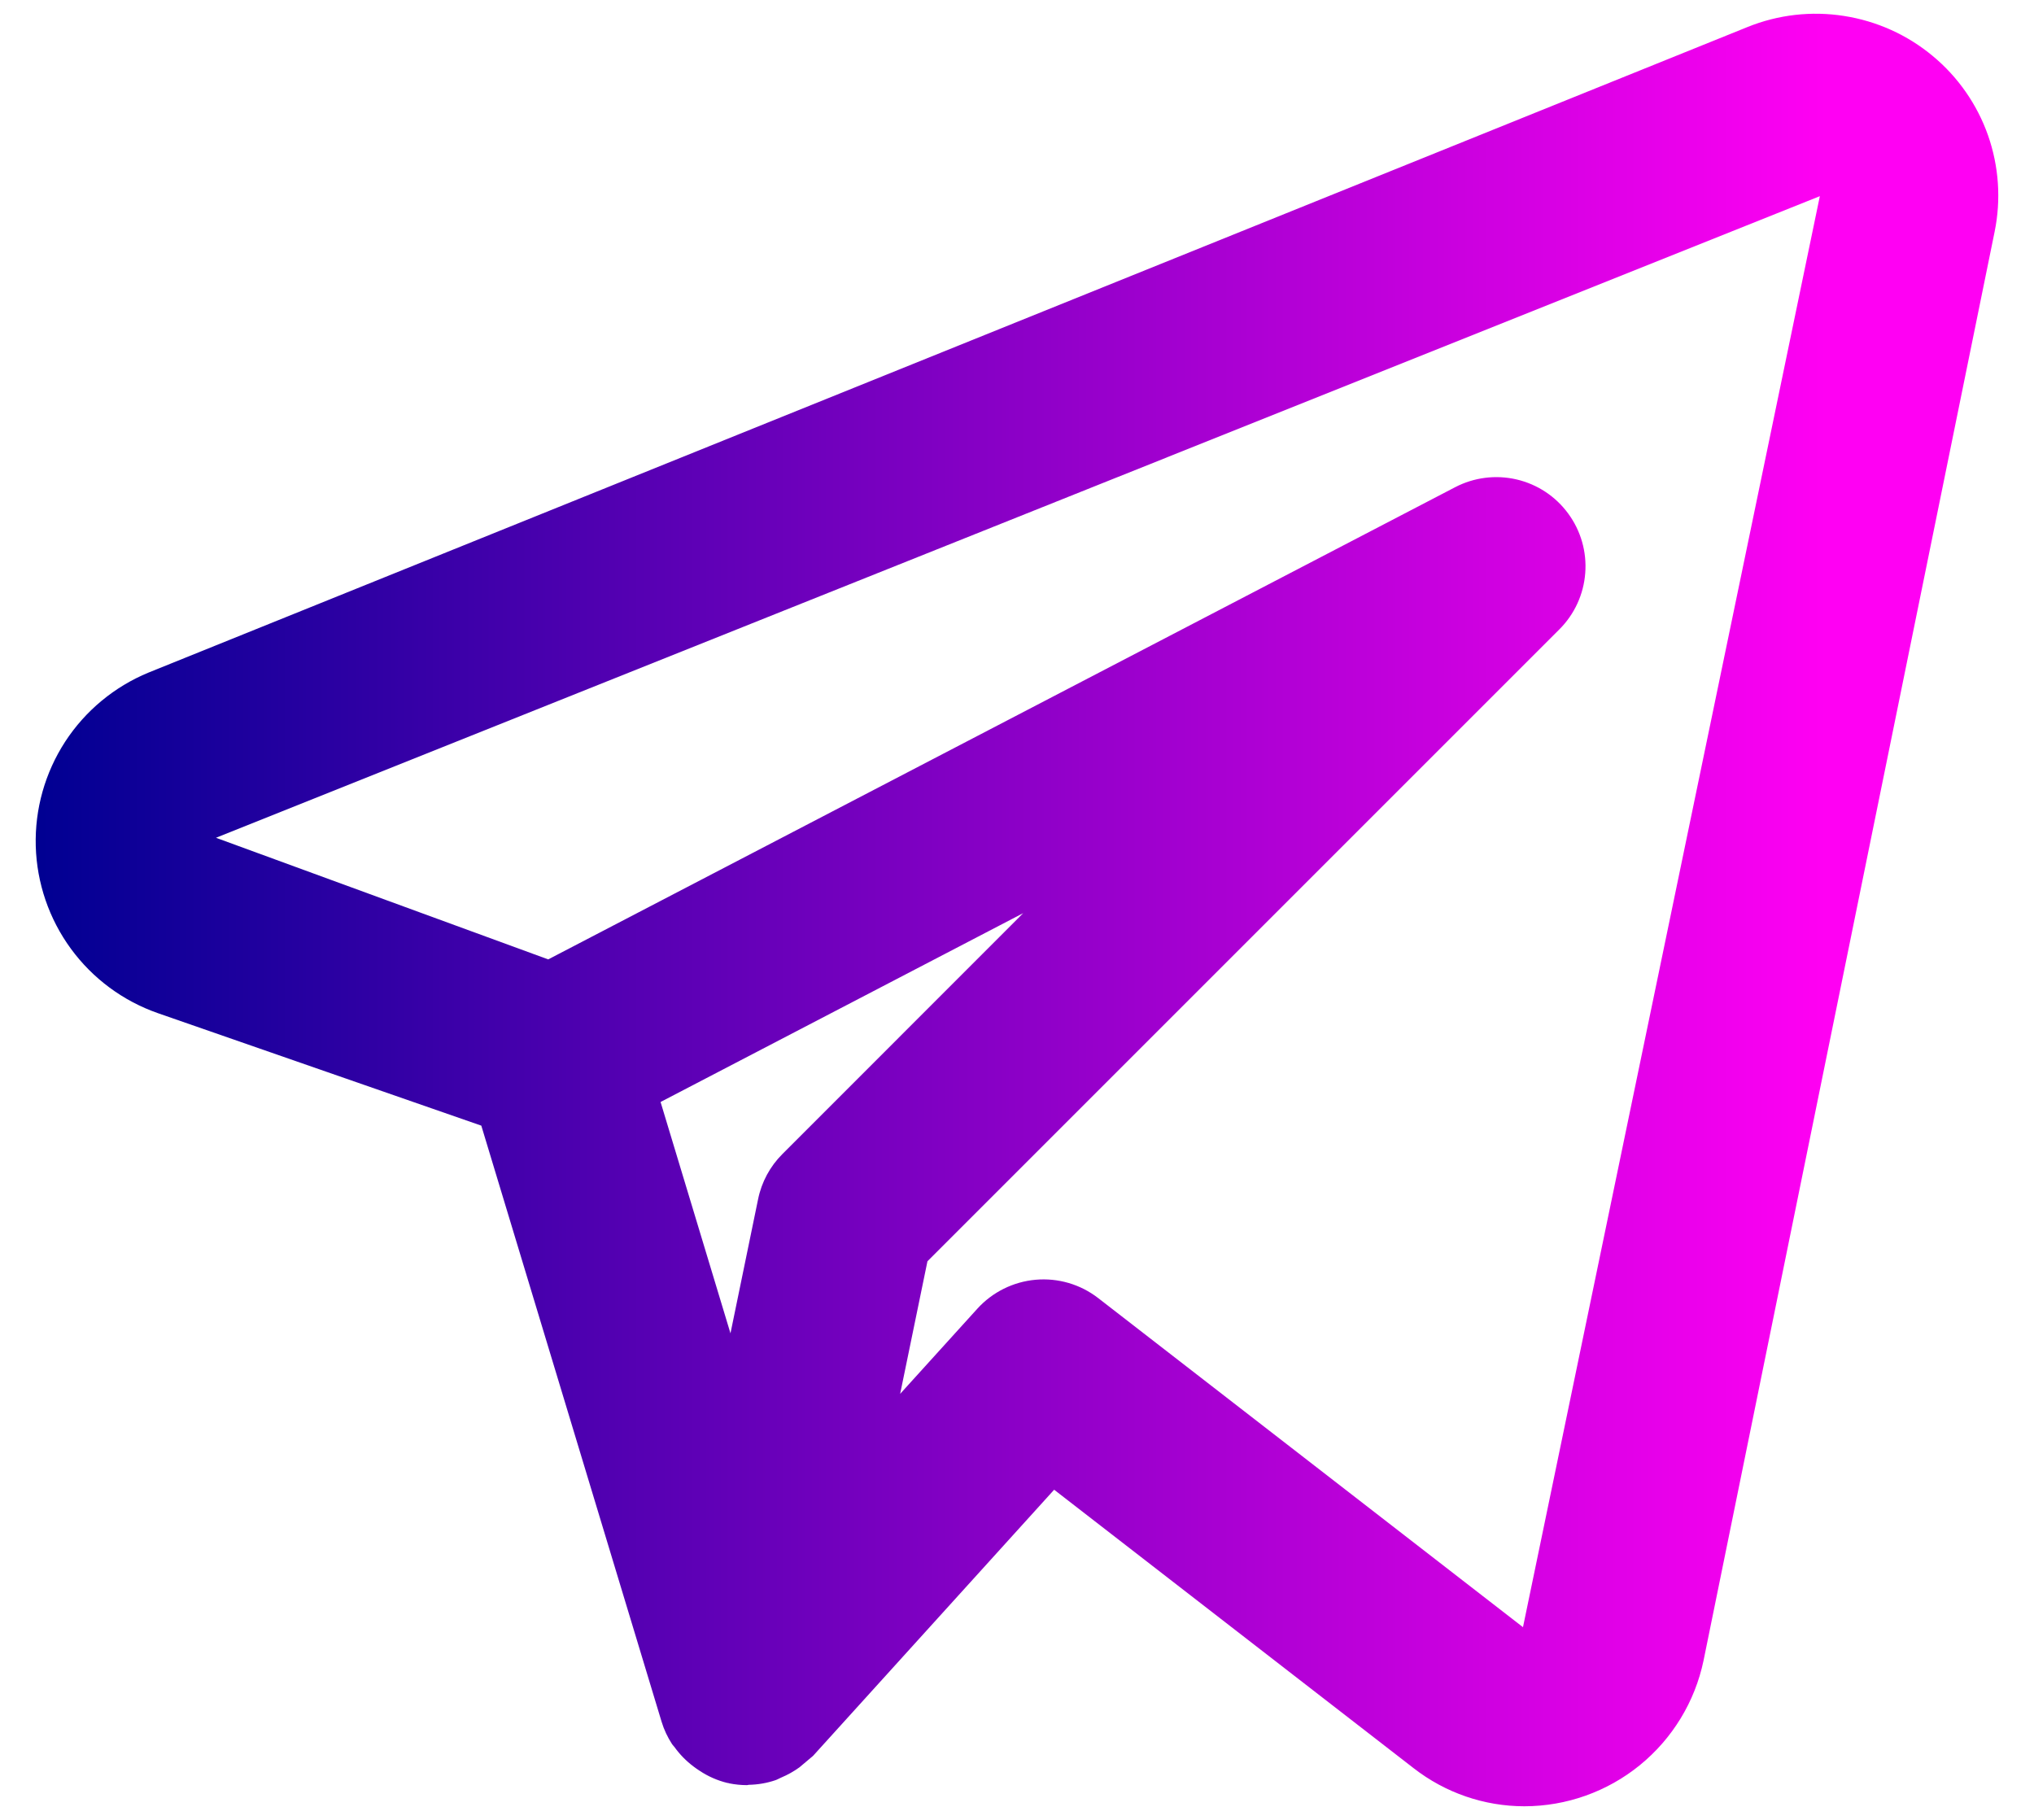 <svg width="38" height="34" viewBox="0 0 38 34" fill="none" xmlns="http://www.w3.org/2000/svg">
<path d="M36.108 1.046C35.634 0.651 35.061 0.393 34.451 0.298C33.841 0.202 33.217 0.274 32.645 0.506L2.776 12.565C2.138 12.828 1.594 13.278 1.217 13.857C0.841 14.437 0.649 15.116 0.668 15.807C0.687 16.497 0.916 17.166 1.323 17.723C1.731 18.281 2.298 18.701 2.951 18.929L8.992 21.03L12.36 32.166C12.405 32.315 12.472 32.456 12.557 32.587C12.57 32.607 12.588 32.621 12.602 32.641C12.7 32.778 12.819 32.899 12.954 33.001C12.993 33.03 13.03 33.057 13.071 33.083C13.229 33.188 13.404 33.265 13.589 33.31L13.608 33.312L13.62 33.317C13.73 33.339 13.843 33.351 13.956 33.351C13.967 33.351 13.977 33.346 13.988 33.345C14.159 33.342 14.328 33.313 14.489 33.258C14.527 33.245 14.559 33.224 14.596 33.209C14.717 33.158 14.831 33.094 14.936 33.018C15.021 32.946 15.105 32.875 15.19 32.804L19.694 27.832L26.411 33.035C27.002 33.495 27.73 33.746 28.48 33.746C29.265 33.745 30.026 33.474 30.635 32.979C31.244 32.483 31.665 31.794 31.826 31.025L37.264 4.331C37.387 3.73 37.344 3.107 37.141 2.528C36.937 1.95 36.58 1.437 36.108 1.046ZM14.617 21.561C14.386 21.791 14.228 22.084 14.163 22.404L13.647 24.91L12.341 20.588L19.116 17.06L14.617 21.561ZM28.453 30.4L20.516 24.251C20.184 23.994 19.767 23.872 19.349 23.909C18.931 23.946 18.542 24.139 18.26 24.449L16.817 26.041L17.327 23.564L29.132 11.759C29.414 11.478 29.586 11.105 29.616 10.708C29.647 10.31 29.534 9.916 29.298 9.595C29.063 9.273 28.72 9.047 28.332 8.957C27.944 8.867 27.537 8.919 27.184 9.103L10.242 17.924L4.035 15.652L33.999 3.665L28.453 30.4Z" fill="url(#paint0_linear)"/>
<defs>
<linearGradient id="paint0_linear" x1="0.668" y1="17.001" x2="34.133" y2="17.001" gradientUnits="userSpaceOnUse">
<stop stop-color="#000092"/>
<stop offset="1" stop-color="#FF00F3"/>
</linearGradient>
</defs>
</svg>
